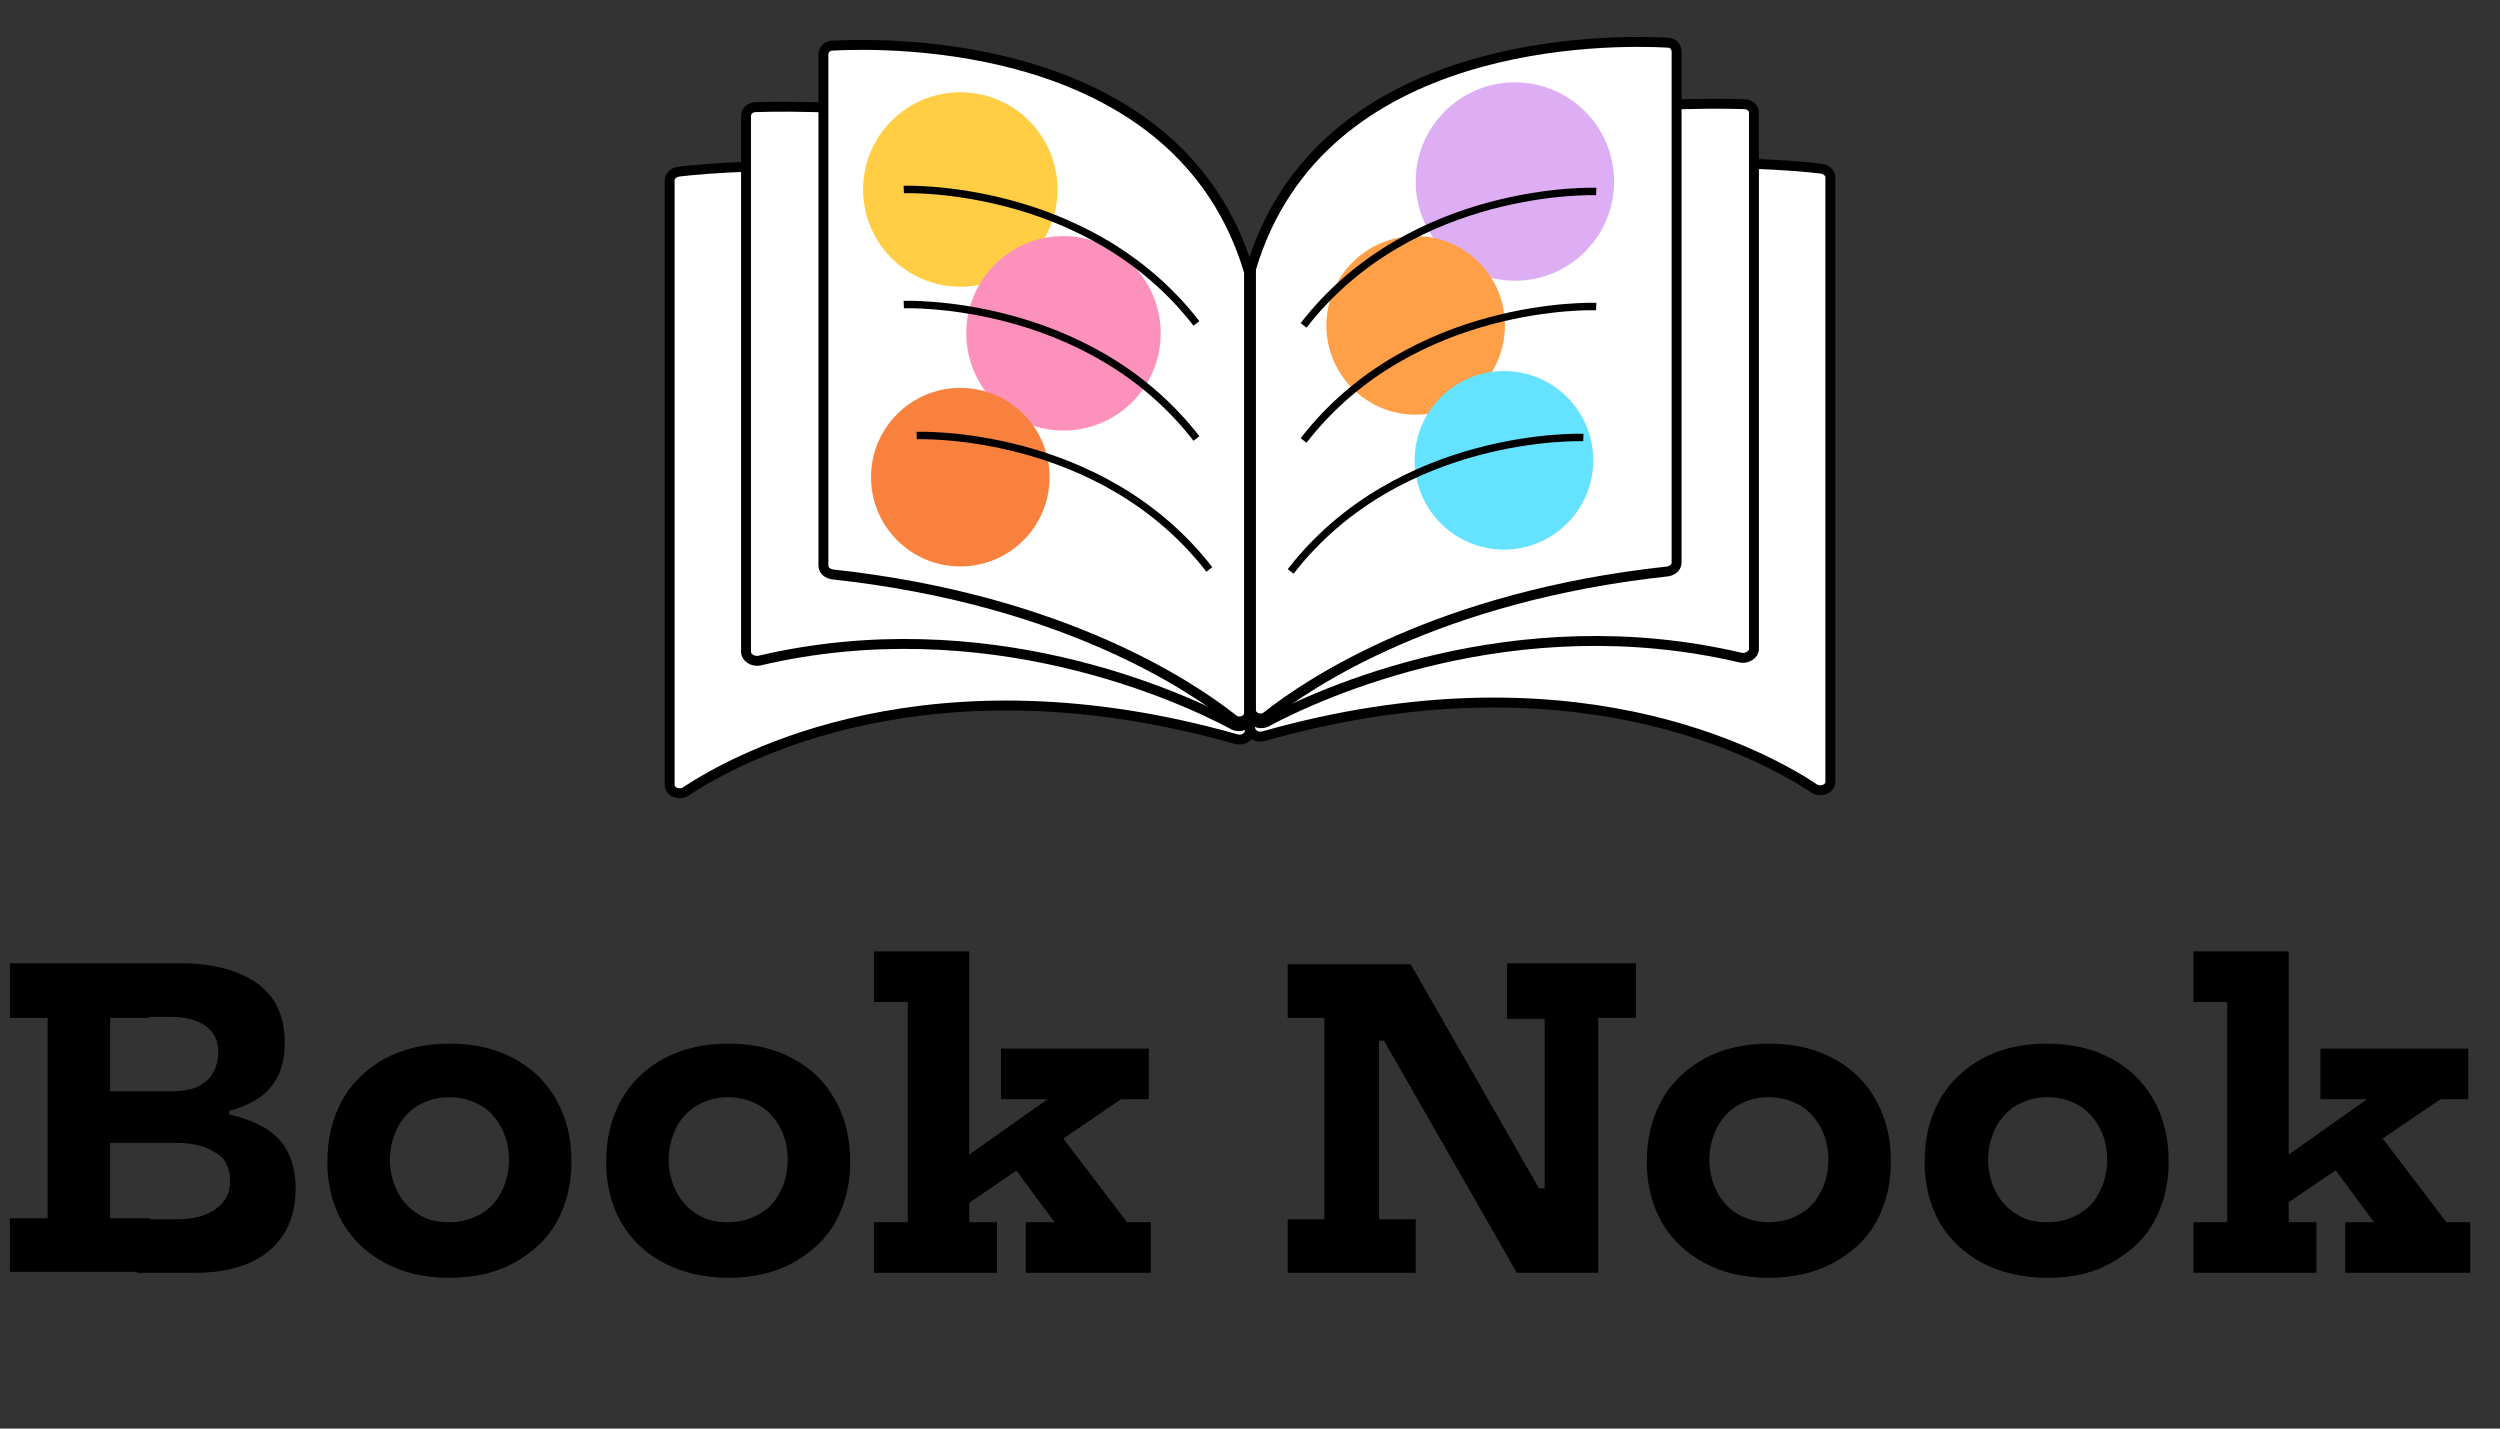 <?xml version="1.0" encoding="utf-8"?>
<!-- Generator: Adobe Illustrator 25.2.1, SVG Export Plug-In . SVG Version: 6.00 Build 0)  -->
<svg version="1.1" id="Layer_1" xmlns="http://www.w3.org/2000/svg" xmlns:xlink="http://www.w3.org/1999/xlink" x="0px" y="0px"
	 viewBox="0 0 252 144" style="enable-background:new 0 0 252 144;" xml:space="preserve">
<rect x="0" y="0" width="252" height="144" fill="#333333" stroke="none"/>
<style type="text/css">
	.st0{fill:#FFFFFF;stroke:#000000;stroke-miterlimit:10;}
	.st1{fill:#DEAEF4;}
	.st2{fill:#FFCE45;}
	.st3{fill:#FF9F48;}
	.st4{fill:#64E2FF;}
	.st5{fill:#FC92BB;}
	.st6{fill:#F9813E;}
	.st7{fill:none;stroke:#000000;stroke-width:0.75;stroke-miterlimit:10;}
</style>
<g>
	<path class="st0" d="M124.6,74.5c-30.7-8.7-50.1,1.7-55.5,5.3c-0.7,0.4-1.6,0-1.6-0.7V18.2c0-0.5,0.4-0.8,0.9-0.9
		c5.1-0.6,32.3-3,57.1,11.1c0.3,0.2,0.5,0.5,0.5,0.8v44.5C125.9,74.3,125.3,74.7,124.6,74.5z"/>
	<path class="st0" d="M127.4,74.2c30.7-8.7,50.1,1.7,55.5,5.3c0.7,0.4,1.6,0,1.6-0.7V17.9c0-0.5-0.4-0.8-0.9-0.9
		c-5.1-0.6-32.3-3-57.1,11.1c-0.3,0.2-0.5,0.5-0.5,0.8v44.5C126.1,74,126.7,74.4,127.4,74.2z"/>
	<path class="st0" d="M124.4,73.1c-5.4-2.9-25-11.9-47.9-6.5c-0.6,0.1-1.3-0.3-1.3-0.9v-54c0-0.5,0.4-0.9,1-0.9
		c6.1-0.2,39.4-0.4,49.6,16.7c0.1,0.1,0.1,0.3,0.1,0.4v44.4C125.9,73,125.1,73.4,124.4,73.1z"/>
	<path class="st0" d="M124.3,72.5C120,69.1,107,60.4,83.9,57.9C83.4,57.8,83,57.5,83,57V5.5c0-0.5,0.4-0.9,0.9-0.9
		c5.6-0.3,35-0.8,42,22.8c0,0.1,0,0.2,0,0.3v44.2C125.9,72.6,124.9,73,124.3,72.5z"/>
	<path class="st0" d="M127.6,72.8c5.4-2.9,25-11.9,47.9-6.5c0.6,0.1,1.3-0.3,1.3-0.9v-54c0-0.5-0.4-0.9-1-0.9
		c-6.1-0.2-39.4-0.4-49.6,16.7c-0.1,0.1-0.1,0.3-0.1,0.4V72C126.1,72.7,126.9,73.1,127.6,72.8z"/>
	<path class="st0" d="M127.7,72.2c4.3-3.4,17.3-12.1,40.4-14.6c0.5-0.1,0.9-0.4,0.9-0.9V5.2c0-0.5-0.4-0.9-0.9-0.9
		c-5.6-0.3-35-0.8-42,22.8c0,0.1,0,0.2,0,0.3v44.2C126.1,72.3,127.1,72.7,127.7,72.2z"/>
</g>
<circle class="st1" cx="152.7" cy="18.3" r="10"/>
<circle class="st2" cx="96.8" cy="19.1" r="9.8"/>
<circle class="st3" cx="142.7" cy="32.8" r="9"/>
<circle class="st4" cx="151.6" cy="46.4" r="9"/>
<circle class="st5" cx="107.2" cy="33.6" r="9.8"/>
<circle class="st6" cx="96.8" cy="48.1" r="9"/>
<g>
	<g>
		<path class="st7" d="M91.1,19.1c0,0,18.5-0.7,29.5,13.5"/>
		<path class="st7" d="M91.1,30.7c0,0,18.5-0.7,29.5,13.5"/>
		<path class="st7" d="M92.4,43.9c0,0,18.5-0.7,29.5,13.5"/>
	</g>
	<g>
		<path class="st7" d="M160.9,19.3c0,0-18.5-0.7-29.5,13.5"/>
		<path class="st7" d="M160.9,30.9c0,0-18.5-0.7-29.5,13.5"/>
		<path class="st7" d="M159.6,44.1c0,0-18.5-0.7-29.5,13.5"/>
	</g>
</g>
<g>
	<path d="M1,102.6v-5.5h14.1v5.5h-4v20.2h4v5.4H1v-5.4h3.8v-20.2H1z M14.2,102.6l0-5.5h4c3.3,0,5.8,0.7,7.7,2c1.9,1.4,2.8,3.3,2.8,6
		c0,2.6-0.9,4.5-2.8,5.7c-1.9,1.2-4.7,1.8-8.3,1.8H9.2v-2.6h8.2c1.1,0,2-0.2,2.6-0.5c0.7-0.4,1.2-0.8,1.5-1.4c0.3-0.6,0.5-1.2,0.5-2
		c0-1.2-0.4-2.1-1.3-2.7c-0.9-0.6-2-0.9-3.5-0.9H14.2z M13.7,122.9h4.1c1.6,0,2.9-0.3,3.9-1c1-0.7,1.5-1.6,1.5-2.9
		c0-0.6-0.1-1.1-0.3-1.5c-0.2-0.5-0.5-0.9-1-1.2s-1-0.6-1.7-0.8c-0.7-0.2-1.5-0.3-2.5-0.3H9.2v-3.3h8.5c1.9,0,3.7,0.1,5.2,0.4
		s2.8,0.8,3.8,1.4c1,0.6,1.8,1.4,2.3,2.4c0.5,1,0.8,2.2,0.8,3.7c0,2.7-0.9,4.8-2.7,6.3c-1.8,1.5-4.3,2.2-7.5,2.2h-5.8V122.9z
		 M21.1,111.5h2v1.4h-2V111.5z"/>
	<path d="M45.3,128.8c-2.5,0-4.7-0.5-6.5-1.5c-1.9-1-3.3-2.4-4.3-4.1c-1-1.8-1.5-3.8-1.5-6.1c0-2.3,0.5-4.4,1.5-6.2
		c1-1.8,2.5-3.2,4.3-4.2c1.9-1,4-1.5,6.5-1.5s4.7,0.5,6.5,1.5c1.9,1,3.3,2.4,4.3,4.2c1,1.8,1.5,3.8,1.5,6.2c0,2.3-0.5,4.3-1.5,6.1
		c-1,1.8-2.5,3.1-4.3,4.1C50,128.3,47.8,128.8,45.3,128.8z M45.3,123.2c1.2,0,2.2-0.3,3.1-0.8c0.9-0.5,1.6-1.2,2.1-2.2
		c0.5-0.9,0.8-2,0.8-3.3c0-1.3-0.3-2.4-0.8-3.3c-0.5-0.9-1.2-1.7-2.1-2.2c-0.9-0.5-1.9-0.8-3.1-0.8c-1.2,0-2.2,0.3-3.1,0.8
		c-0.9,0.5-1.6,1.3-2.1,2.2c-0.5,1-0.8,2.1-0.8,3.3c0,1.2,0.3,2.3,0.8,3.3c0.5,0.9,1.2,1.7,2.1,2.2C43.1,123,44.1,123.2,45.3,123.2z
		"/>
	<path d="M73.5,128.8c-2.5,0-4.7-0.5-6.6-1.5s-3.3-2.4-4.3-4.1c-1-1.8-1.5-3.8-1.5-6.1c0-2.3,0.5-4.4,1.5-6.2c1-1.8,2.5-3.2,4.3-4.2
		c1.9-1,4-1.5,6.5-1.5s4.7,0.5,6.5,1.5c1.9,1,3.3,2.4,4.3,4.2s1.5,3.8,1.5,6.2c0,2.3-0.5,4.3-1.5,6.1c-1,1.8-2.5,3.1-4.3,4.1
		C78.1,128.3,75.9,128.8,73.5,128.8z M73.4,123.2c1.2,0,2.2-0.3,3.1-0.8s1.6-1.2,2.1-2.2c0.5-0.9,0.8-2,0.8-3.3
		c0-1.3-0.3-2.4-0.8-3.3c-0.5-0.9-1.2-1.7-2.1-2.2c-0.9-0.5-1.9-0.8-3.1-0.8c-1.2,0-2.2,0.3-3.1,0.8c-0.9,0.5-1.6,1.3-2.1,2.2
		c-0.5,1-0.8,2.1-0.8,3.3c0,1.2,0.3,2.3,0.8,3.3c0.5,0.9,1.2,1.7,2.1,2.2C71.2,123,72.2,123.2,73.4,123.2z"/>
	<path d="M97.7,123.2h2.8v5.1H88.1v-5.1h3.4V101h-3.4v-5.1h9.6V123.2z M95.7,122.6L94,119l11.6-8.2h-4.7v-5.1h14.9v5.1H113
		L95.7,122.6z M106.6,114l7,9.2h2.4v5.1h-12.6v-5.1h2.9l-4.8-6.5L106.6,114z"/>
	<path d="M129.8,102.6v-5.4h12.3l-1.1,7.7h-2v18h3.7v5.4h-12.9v-5.4h3.7v-20.3H129.8z M152.9,128.3l-17.8-31.1h7.1l17.8,31.1H152.9z
		 M151.9,102.6v-5.5h13v5.5h-3.8v25.7h-5.8l-2.1-8.5h2.5v-17.1H151.9z"/>
	<path d="M178.3,128.8c-2.5,0-4.7-0.5-6.5-1.5c-1.9-1-3.3-2.4-4.3-4.1c-1-1.8-1.5-3.8-1.5-6.1c0-2.3,0.5-4.4,1.5-6.2
		c1-1.8,2.5-3.2,4.3-4.2c1.9-1,4-1.5,6.5-1.5c2.5,0,4.7,0.5,6.5,1.5c1.9,1,3.3,2.4,4.3,4.2c1,1.8,1.5,3.8,1.5,6.2
		c0,2.3-0.5,4.3-1.5,6.1c-1,1.8-2.5,3.1-4.3,4.1C182.9,128.3,180.8,128.8,178.3,128.8z M178.3,123.2c1.2,0,2.2-0.3,3.1-0.8
		c0.9-0.5,1.6-1.2,2.1-2.2c0.5-0.9,0.8-2,0.8-3.3c0-1.3-0.3-2.4-0.8-3.3c-0.5-0.9-1.2-1.7-2.1-2.2c-0.9-0.5-1.9-0.8-3.1-0.8
		c-1.2,0-2.2,0.3-3.1,0.8c-0.9,0.5-1.6,1.3-2.1,2.2c-0.5,1-0.8,2.1-0.8,3.3c0,1.2,0.3,2.3,0.8,3.3c0.5,0.9,1.2,1.7,2.1,2.2
		S177.1,123.2,178.3,123.2z"/>
	<path d="M206.4,128.8c-2.5,0-4.7-0.5-6.6-1.5s-3.3-2.4-4.3-4.1c-1-1.8-1.5-3.8-1.5-6.1c0-2.3,0.5-4.4,1.5-6.2
		c1-1.8,2.5-3.2,4.3-4.2c1.9-1,4-1.5,6.5-1.5s4.7,0.5,6.5,1.5c1.9,1,3.3,2.4,4.3,4.2s1.5,3.8,1.5,6.2c0,2.3-0.5,4.3-1.5,6.1
		c-1,1.8-2.5,3.1-4.3,4.1C211.1,128.3,208.9,128.8,206.4,128.8z M206.4,123.2c1.2,0,2.2-0.3,3.1-0.8s1.6-1.2,2.1-2.2
		c0.5-0.9,0.8-2,0.8-3.3c0-1.3-0.3-2.4-0.8-3.3c-0.5-0.9-1.2-1.7-2.1-2.2c-0.9-0.5-1.9-0.8-3.1-0.8c-1.2,0-2.2,0.3-3.1,0.8
		c-0.9,0.5-1.6,1.3-2.1,2.2c-0.5,1-0.8,2.1-0.8,3.3c0,1.2,0.3,2.3,0.8,3.3c0.5,0.9,1.2,1.7,2.1,2.2
		C204.2,123,205.2,123.2,206.4,123.2z"/>
	<path d="M230.7,123.2h2.8v5.1h-12.4v-5.1h3.4V101h-3.4v-5.1h9.6V123.2z M228.6,122.6L227,119l11.6-8.2h-4.7v-5.1h14.9v5.1H246
		L228.6,122.6z M239.6,114l7,9.2h2.4v5.1h-12.6v-5.1h2.9l-4.8-6.5L239.6,114z"/>
</g>
</svg>
